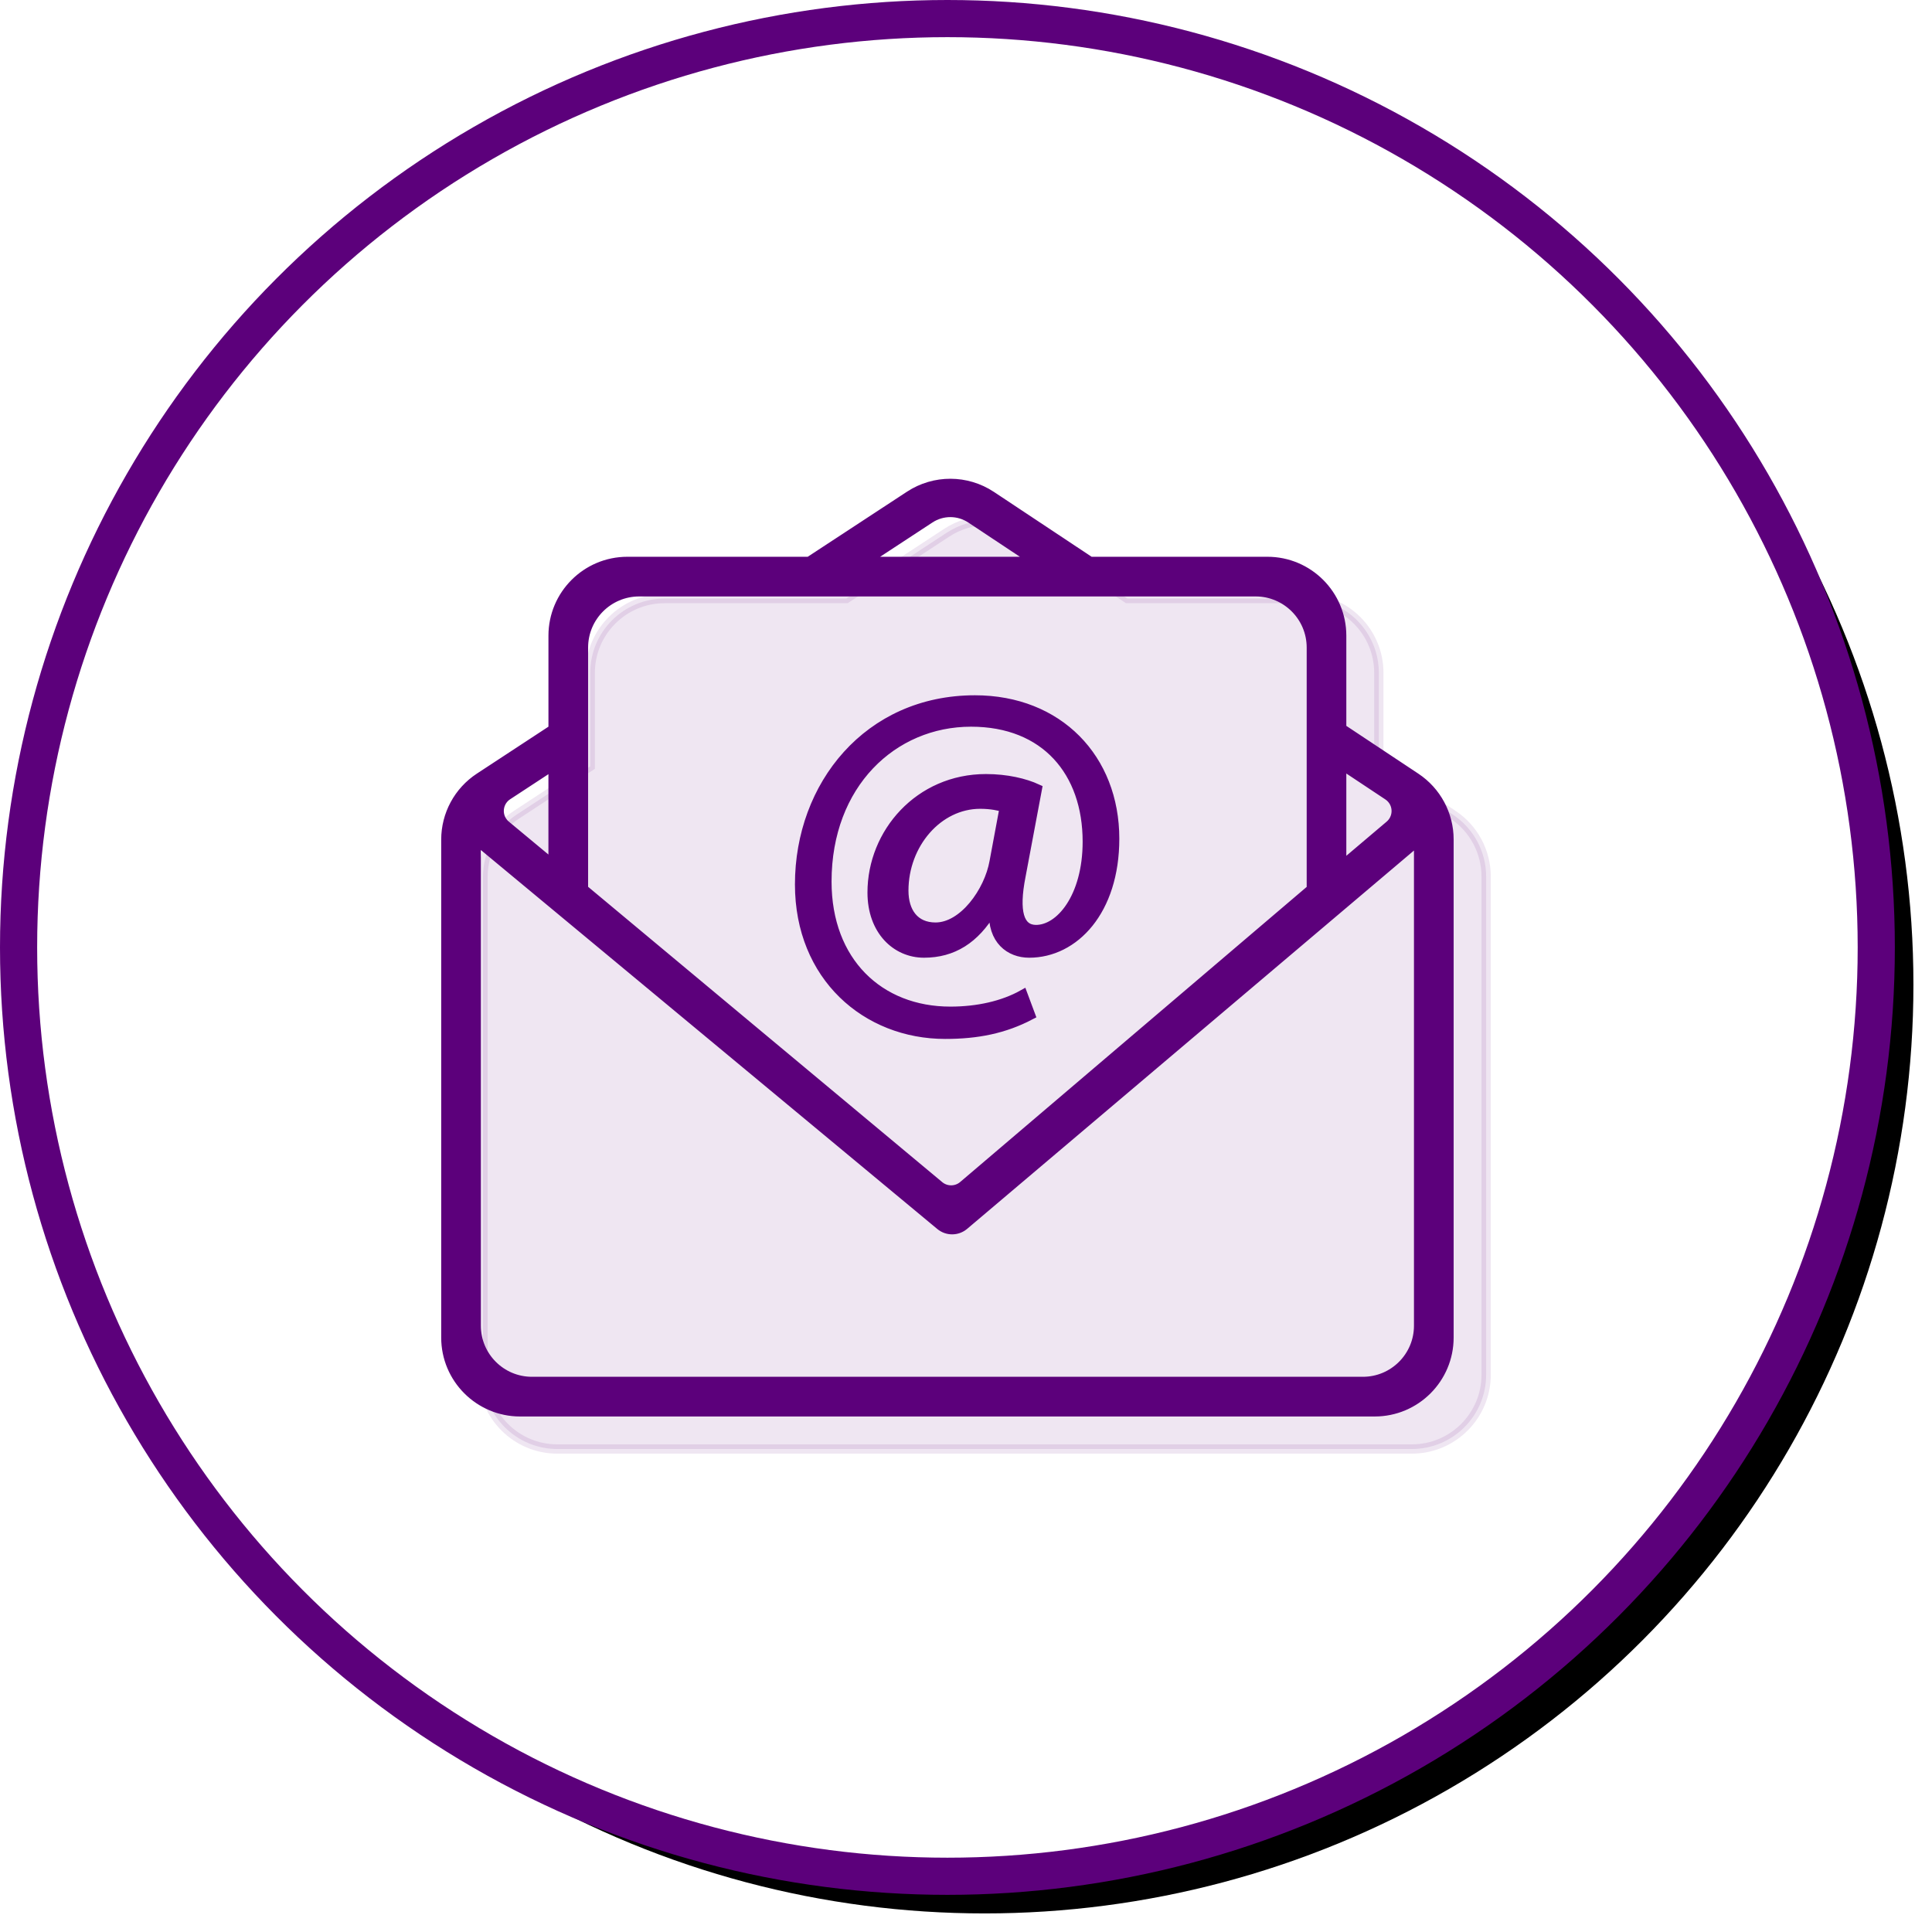 <svg xmlns="http://www.w3.org/2000/svg" xmlns:xlink="http://www.w3.org/1999/xlink" width="104" height="104" viewBox="0 0 104 104">
  <defs>
    <circle id="email-large-icon-b" cx="50" cy="50" r="50"/>
    <filter id="email-large-icon-a" width="106%" height="106%" x="-2%" y="-2%" filterUnits="objectBoundingBox">
      <feMorphology in="SourceAlpha" operator="dilate" radius="1" result="shadowSpreadOuter1"/>
      <feOffset dx="2" dy="2" in="shadowSpreadOuter1" result="shadowOffsetOuter1"/>
      <feComposite in="shadowOffsetOuter1" in2="SourceAlpha" operator="out" result="shadowOffsetOuter1"/>
      <feColorMatrix in="shadowOffsetOuter1" values="0 0 0 0 0.361   0 0 0 0 0   0 0 0 0 0.482  0 0 0 0.1 0"/>
    </filter>
  </defs>
  <g fill="none" fill-rule="evenodd" transform="translate(1 1)">
    <use fill="#000" filter="url(#email-large-icon-a)" href="#email-large-icon-b"/>
    <use fill="#FFF" stroke="#5C007B" stroke-width="2" href="#email-large-icon-b"/>
    <g fill="#5C007B" stroke="#5C007B" stroke-width=".5" transform="translate(23 25)">
      <path d="M56,21.188 L56,48 C56,50.209 54.209,52 52,52 L6,52 C3.791,52 2,50.209 2,48 L2,21.198 C2,19.849 2.679,18.592 3.807,17.853 L7.773,15.252 L7.773,10.221 C7.773,8.012 9.564,6.221 11.773,6.221 L21.554,6.221 L26.962,2.676 C28.3,1.799 30.034,1.804 31.367,2.689 L36.687,6.221 L46.223,6.221 C48.432,6.221 50.223,8.012 50.223,10.221 L50.223,15.208 L54.212,17.855 C55.329,18.596 56,19.848 56,21.188 Z" opacity=".101"/>
      <path d="M54,19.188 L54,46 C54,48.209 52.209,50 50,50 L4,50 C1.791,50 4.19476067e-15,48.209 0,46 L2.66453526e-15,19.198 C3.69689179e-15,17.849 0.679,16.592 1.807,15.853 L5.773,13.252 L5.773,8.221 C5.773,6.012 7.564,4.221 9.773,4.221 L19.554,4.221 L24.962,0.676 C26.3,-0.201 28.034,-0.196 29.367,0.689 L34.687,4.221 L44.223,4.221 C46.432,4.221 48.223,6.012 48.223,8.221 L48.223,13.208 L52.212,15.855 C53.329,16.596 54,17.848 54,19.188 Z M48.223,20.607 L50.805,18.42 C51.226,18.063 51.278,17.432 50.922,17.011 C50.861,16.939 50.79,16.876 50.711,16.824 L48.223,15.172 L48.223,20.607 Z M22.54,4.221 L31.729,4.221 L28.263,1.92 C27.596,1.478 26.73,1.475 26.06,1.914 L22.54,4.221 Z M7.408,21.854 L17.409,30.195 L26.559,37.825 C26.933,38.137 27.477,38.134 27.847,37.819 L46.589,21.858 L46.589,8.857 C46.589,7.201 45.246,5.857 43.589,5.857 L10.408,5.857 C8.751,5.857 7.408,7.201 7.408,8.857 L7.408,21.854 Z M3.232,18.422 L5.772,20.532 L5.772,15.211 L3.323,16.816 C2.861,17.119 2.732,17.739 3.034,18.201 C3.089,18.284 3.155,18.358 3.232,18.422 Z M52.364,19.245 L27.9,39.959 C27.529,40.272 26.988,40.275 26.615,39.965 L16.368,31.456 L1.635,19.224 L1.635,45.363 C1.635,47.02 2.979,48.363 4.635,48.363 L49.364,48.363 C51.021,48.363 52.364,47.02 52.364,45.363 L52.364,19.245 Z M19.042,21.608 C19.042,16.28 22.738,11.677 28.48,11.677 C32.978,11.677 36.003,14.832 36.003,19.149 C36.003,23.028 33.831,25.304 31.4,25.304 C30.364,25.304 29.408,24.605 29.488,23.028 L29.385,23.028 C28.48,24.554 27.289,25.304 25.738,25.304 C24.238,25.304 22.946,24.087 22.946,22.044 C22.946,18.837 25.48,15.917 29.075,15.917 C30.186,15.917 31.168,16.149 31.841,16.461 L30.962,21.141 C30.573,23.105 30.883,24.012 31.738,24.038 C33.055,24.066 34.529,22.306 34.529,19.306 C34.529,15.558 32.279,12.868 28.271,12.868 C24.057,12.868 20.513,16.206 20.513,21.454 C20.513,25.771 23.331,28.436 27.158,28.436 C28.632,28.436 30.001,28.126 31.062,27.531 L31.477,28.644 C30.057,29.39 28.611,29.676 26.877,29.676 C22.638,29.675 19.042,26.572 19.042,21.608 Z M30.058,17.468 C29.8,17.391 29.36,17.288 28.764,17.288 C26.491,17.288 24.653,19.432 24.653,21.943 C24.653,23.079 25.22,23.907 26.36,23.907 C27.86,23.907 29.228,21.994 29.514,20.389 L30.058,17.468 Z"/>
    </g>
  </g>
</svg>
